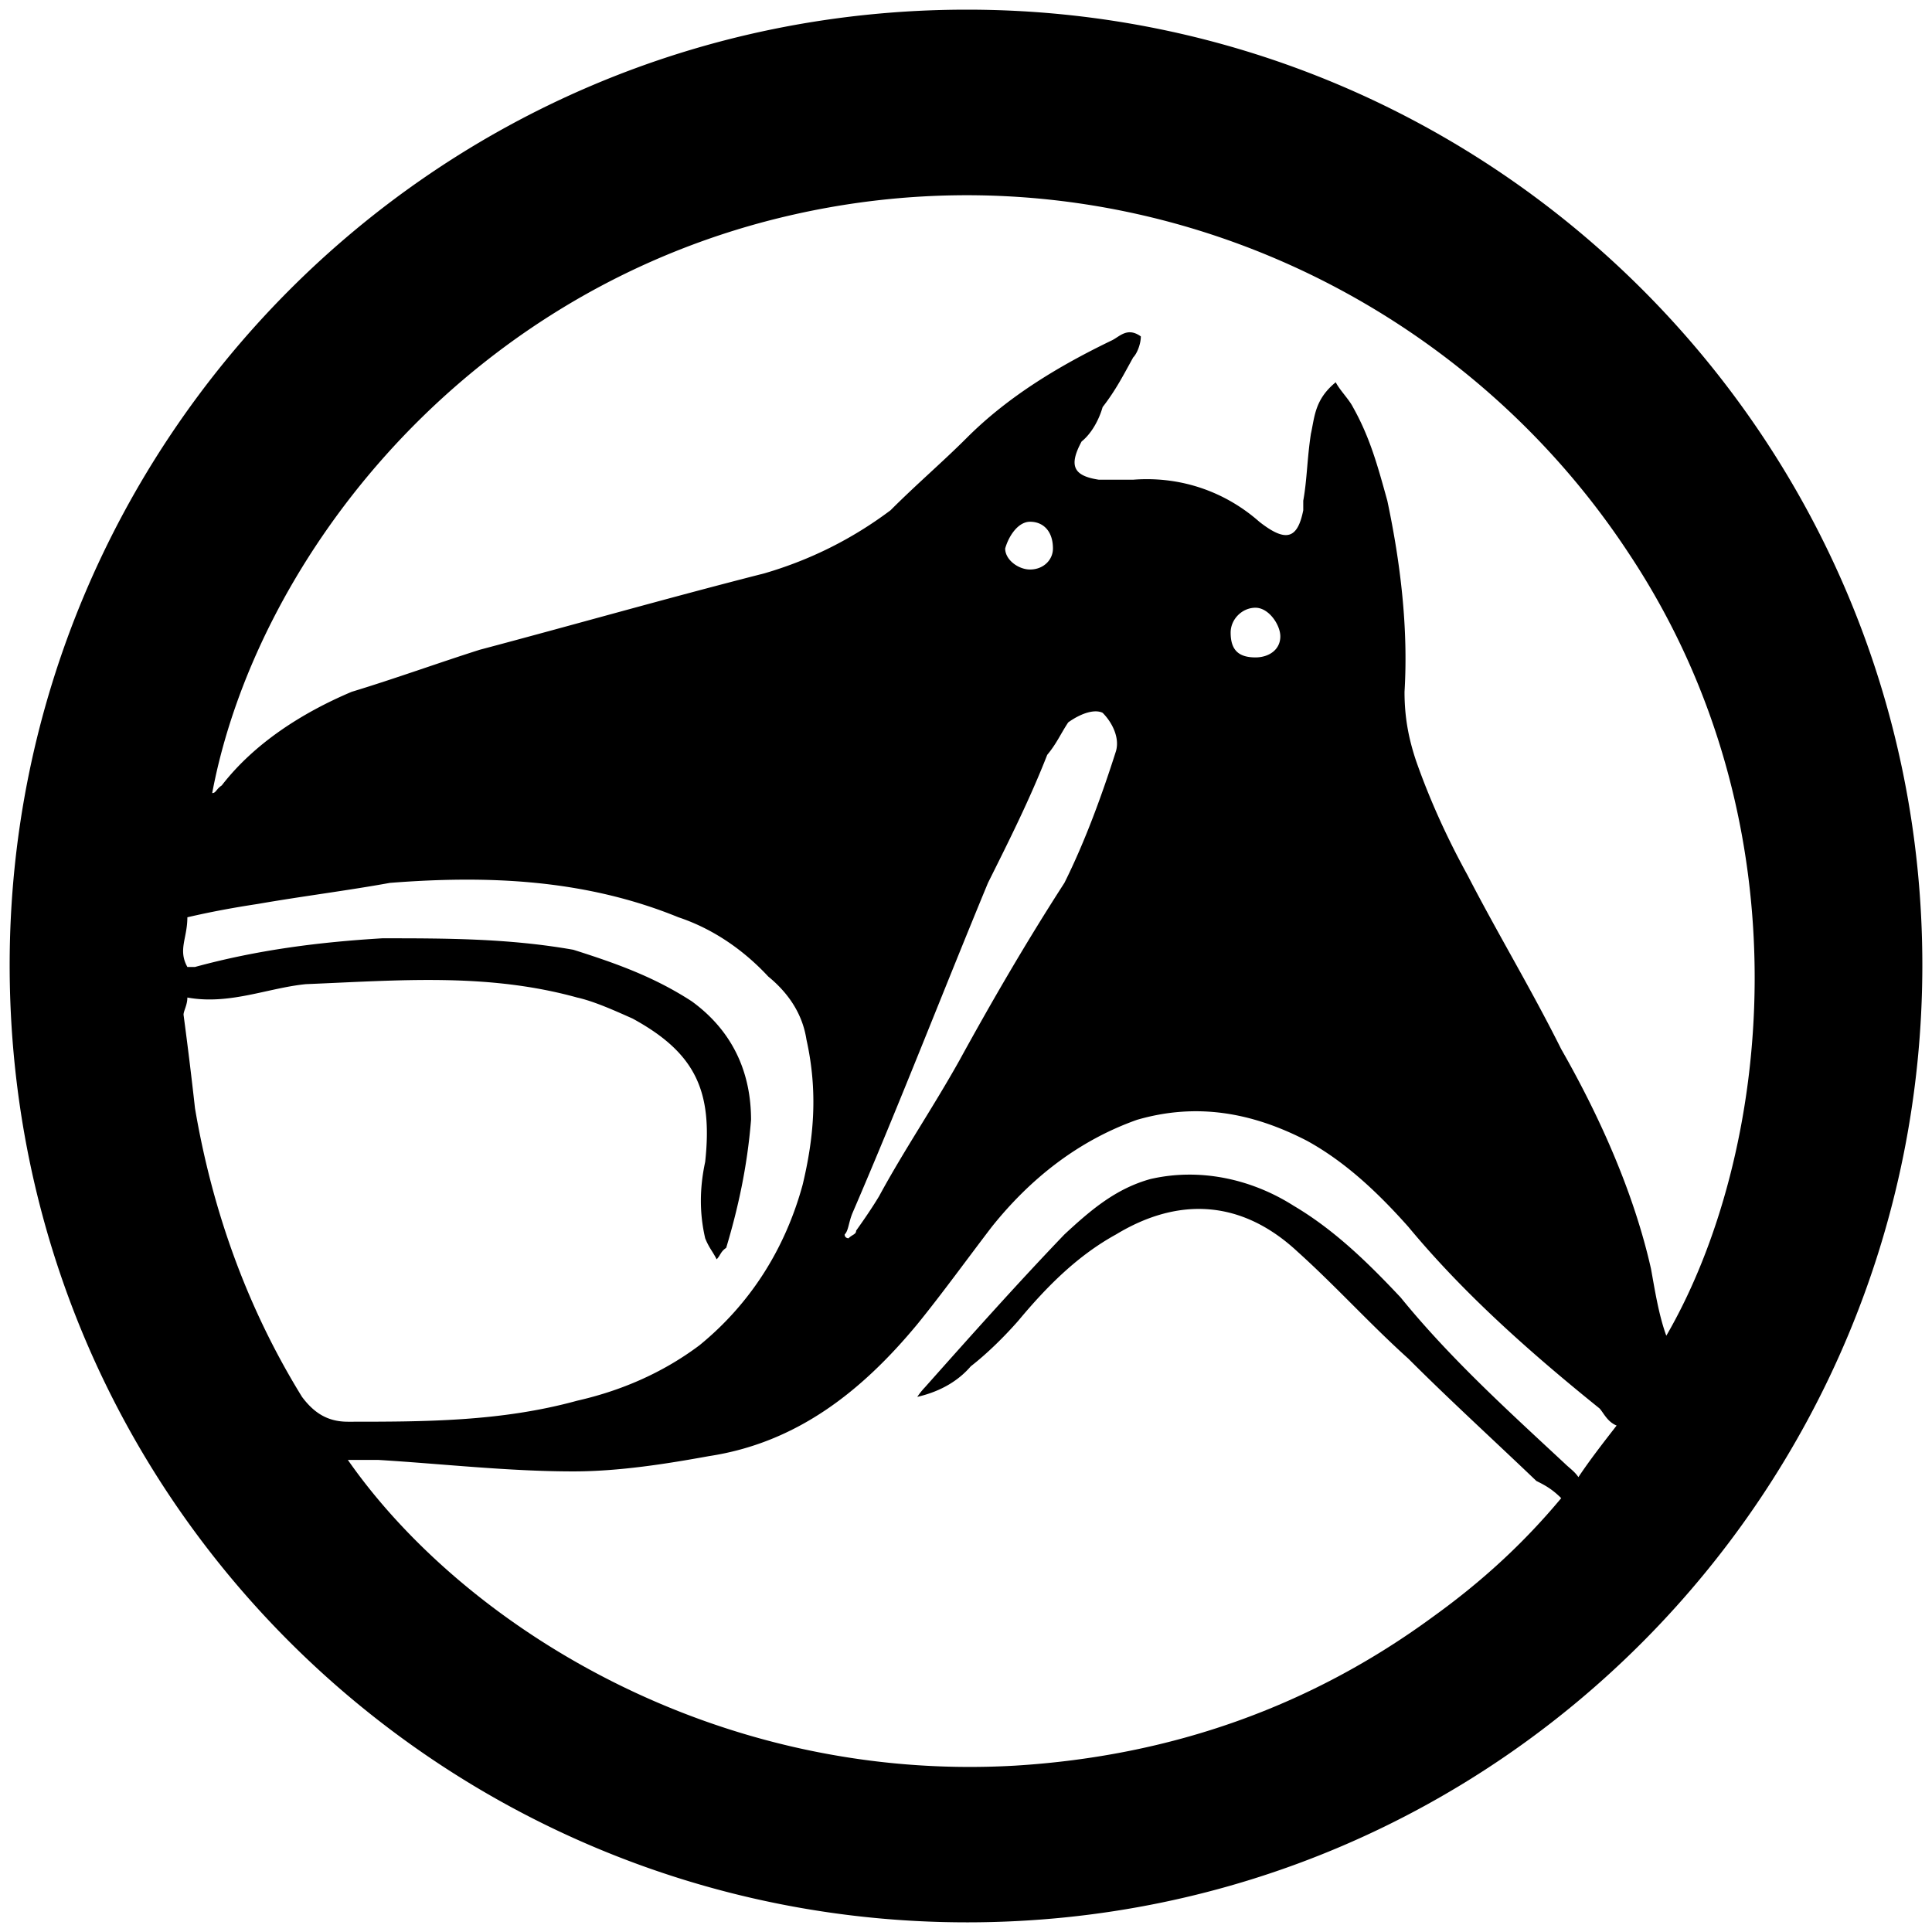 <svg xmlns="http://www.w3.org/2000/svg" viewBox="0 0 1000 1000"><path d="M500.496 995.003c275.935 0 494.507-224.506 494.507-495.496C995.003 226.54 773.464 5 500.496 5 223.572 5 5 229.506 5 499.507c0 276.924 224.506 495.496 495.496 495.496zM95 525.221c0-1.978 1.978-4.945 1.978-8.9 21.759 3.955 41.539-4.946 61.32-6.924 48.46-1.978 93.956-5.934 140.44 6.923 8.9 1.978 19.78 6.923 28.68 10.88 32.638 17.802 41.54 37.582 37.583 74.176-2.967 13.846-2.967 26.703 0 39.56 1.978 4.945 3.956 6.923 5.934 10.88 1.978-1.979 1.978-3.957 4.945-5.935 5.934-19.78 10.88-41.538 12.858-66.264 0-23.736-8.902-45.494-30.66-61.319-19.78-12.857-39.56-19.78-61.319-26.703-33.626-5.934-66.264-5.934-98.901-5.934-32.638 1.978-64.286 5.934-96.924 14.835h-3.956c-4.945-8.901 0-14.835 0-25.714 12.858-2.967 23.737-4.945 36.594-6.923 22.747-3.956 46.484-6.923 68.242-10.88 50.44-3.956 100.88-1.978 149.341 17.803 17.802 5.934 33.626 16.813 46.484 30.66 10.879 8.9 17.802 19.78 19.78 32.637 5.934 26.703 3.956 50.44-1.978 75.165-8.901 32.637-26.703 61.319-53.407 83.077-19.78 14.835-41.538 23.736-63.297 28.681-39.56 10.88-79.12 10.88-118.681 10.88-10.88 0-17.803-4.946-23.737-12.858-28.681-46.483-46.483-96.923-55.385-149.34A2198.924 2198.924 0 0 0 95 525.22zm14.836-114.725C131.594 294.78 232.473 158.297 395.66 114.78c175.055-46.484 353.078 28.681 447.034 171.099 94.945 142.418 73.187 313.518 19.78 405.496-3.956-10.88-5.934-23.736-7.912-34.616-8.9-39.56-26.703-79.12-46.483-113.736-15.825-31.649-32.638-59.341-48.462-90-10.88-19.78-19.78-39.561-26.703-59.341-3.957-11.869-5.935-22.748-5.935-35.605 1.978-32.637-1.978-66.264-8.9-98.901-4.946-17.803-8.902-32.638-17.803-48.462-1.978-3.956-6.923-8.901-8.901-12.857-10.88 8.9-10.88 17.802-12.857 26.703-1.978 12.857-1.978 23.736-3.956 34.616v4.945c-2.967 14.835-8.901 16.813-22.748 5.934-16.813-14.835-39.56-23.737-65.275-21.759h-17.802c-12.857-1.978-15.824-6.923-8.901-19.78 4.945-3.956 8.901-10.879 10.88-17.802 6.922-8.901 10.878-16.813 15.823-25.714 1.978-1.978 3.956-6.924 3.956-10.88-6.923-4.945-10.879 0-14.835 1.978-26.703 12.858-53.407 28.682-75.165 50.44-12.857 12.857-25.714 23.737-39.56 37.583-19.78 14.835-41.539 25.714-65.275 32.637-50.44 12.857-98.902 26.704-147.363 39.56-21.759 6.924-43.517 14.836-66.264 21.76-25.715 10.878-50.44 26.702-67.253 48.46-2.967 1.979-2.967 3.957-4.945 3.957zm70.22 345.166h15.824c32.637 1.978 67.253 5.934 100.88 5.934 23.736 0 48.46-3.956 70.22-7.912 45.494-6.923 79.12-33.627 107.802-68.242 12.857-15.824 25.714-33.627 38.571-50.44 19.78-24.725 44.506-44.506 75.165-55.385 30.66-8.9 59.341-3.956 88.023 10.88 19.78 10.879 36.593 26.703 52.417 44.505 28.682 34.616 63.297 65.275 98.902 93.956 1.978 1.978 3.956 6.924 8.901 8.902-6.923 8.9-13.846 17.802-19.78 26.703-1.978-2.967-4.945-4.945-6.923-6.923-28.682-26.704-59.341-54.396-85.056-86.044-15.824-16.814-33.626-34.616-55.384-47.473-21.759-13.846-48.462-19.78-74.176-13.846-17.803 4.945-30.66 15.824-44.506 28.681-23.736 24.726-48.462 52.418-72.198 79.121 0 0-1.978 1.978-3.956 4.945 12.857-2.967 21.758-8.9 27.692-15.824 8.901-6.923 17.802-15.824 24.726-23.736 14.835-17.802 30.659-33.627 50.44-44.506 32.637-19.78 65.274-17.802 93.956 8.901 19.78 17.803 37.582 37.583 57.362 55.385 21.759 21.758 43.517 41.539 66.264 63.297 3.956 1.978 7.913 3.956 12.858 8.901-19.78 23.736-41.539 43.517-66.264 61.319-63.297 46.484-135.495 72.198-216.594 77.143-156.265 8.901-285.826-73.187-345.166-158.242zm257.143-116.704c1.978-1.978 1.978-5.934 3.956-10.879 24.726-57.363 46.484-113.737 70.22-171.1 10.88-21.758 21.759-43.516 30.66-66.263 4.945-5.935 6.923-10.88 10.879-16.814 6.923-4.945 13.846-6.923 17.802-4.945 4.945 4.945 8.901 12.857 6.923 19.78-6.923 21.759-15.824 46.484-26.703 68.243-19.78 30.659-37.583 61.318-54.396 91.978-13.846 24.725-28.681 46.484-41.538 70.22-2.968 4.945-6.924 10.879-11.869 17.802 0 1.978-1.978 1.978-3.956 3.956 0 0-1.978 0-1.978-1.978zm83.077-355.056c1.978-6.923 6.924-13.846 12.858-13.846 6.923 0 11.868 4.945 11.868 13.846 0 5.934-4.945 10.88-11.868 10.88-5.934 0-12.858-4.946-12.858-10.88zm116.704 43.517c0-6.923 5.934-12.858 12.857-12.858 6.923 0 12.858 8.902 12.858 14.836 0 6.923-5.935 10.879-12.858 10.879-8.9 0-12.857-3.956-12.857-12.857z"/></svg>